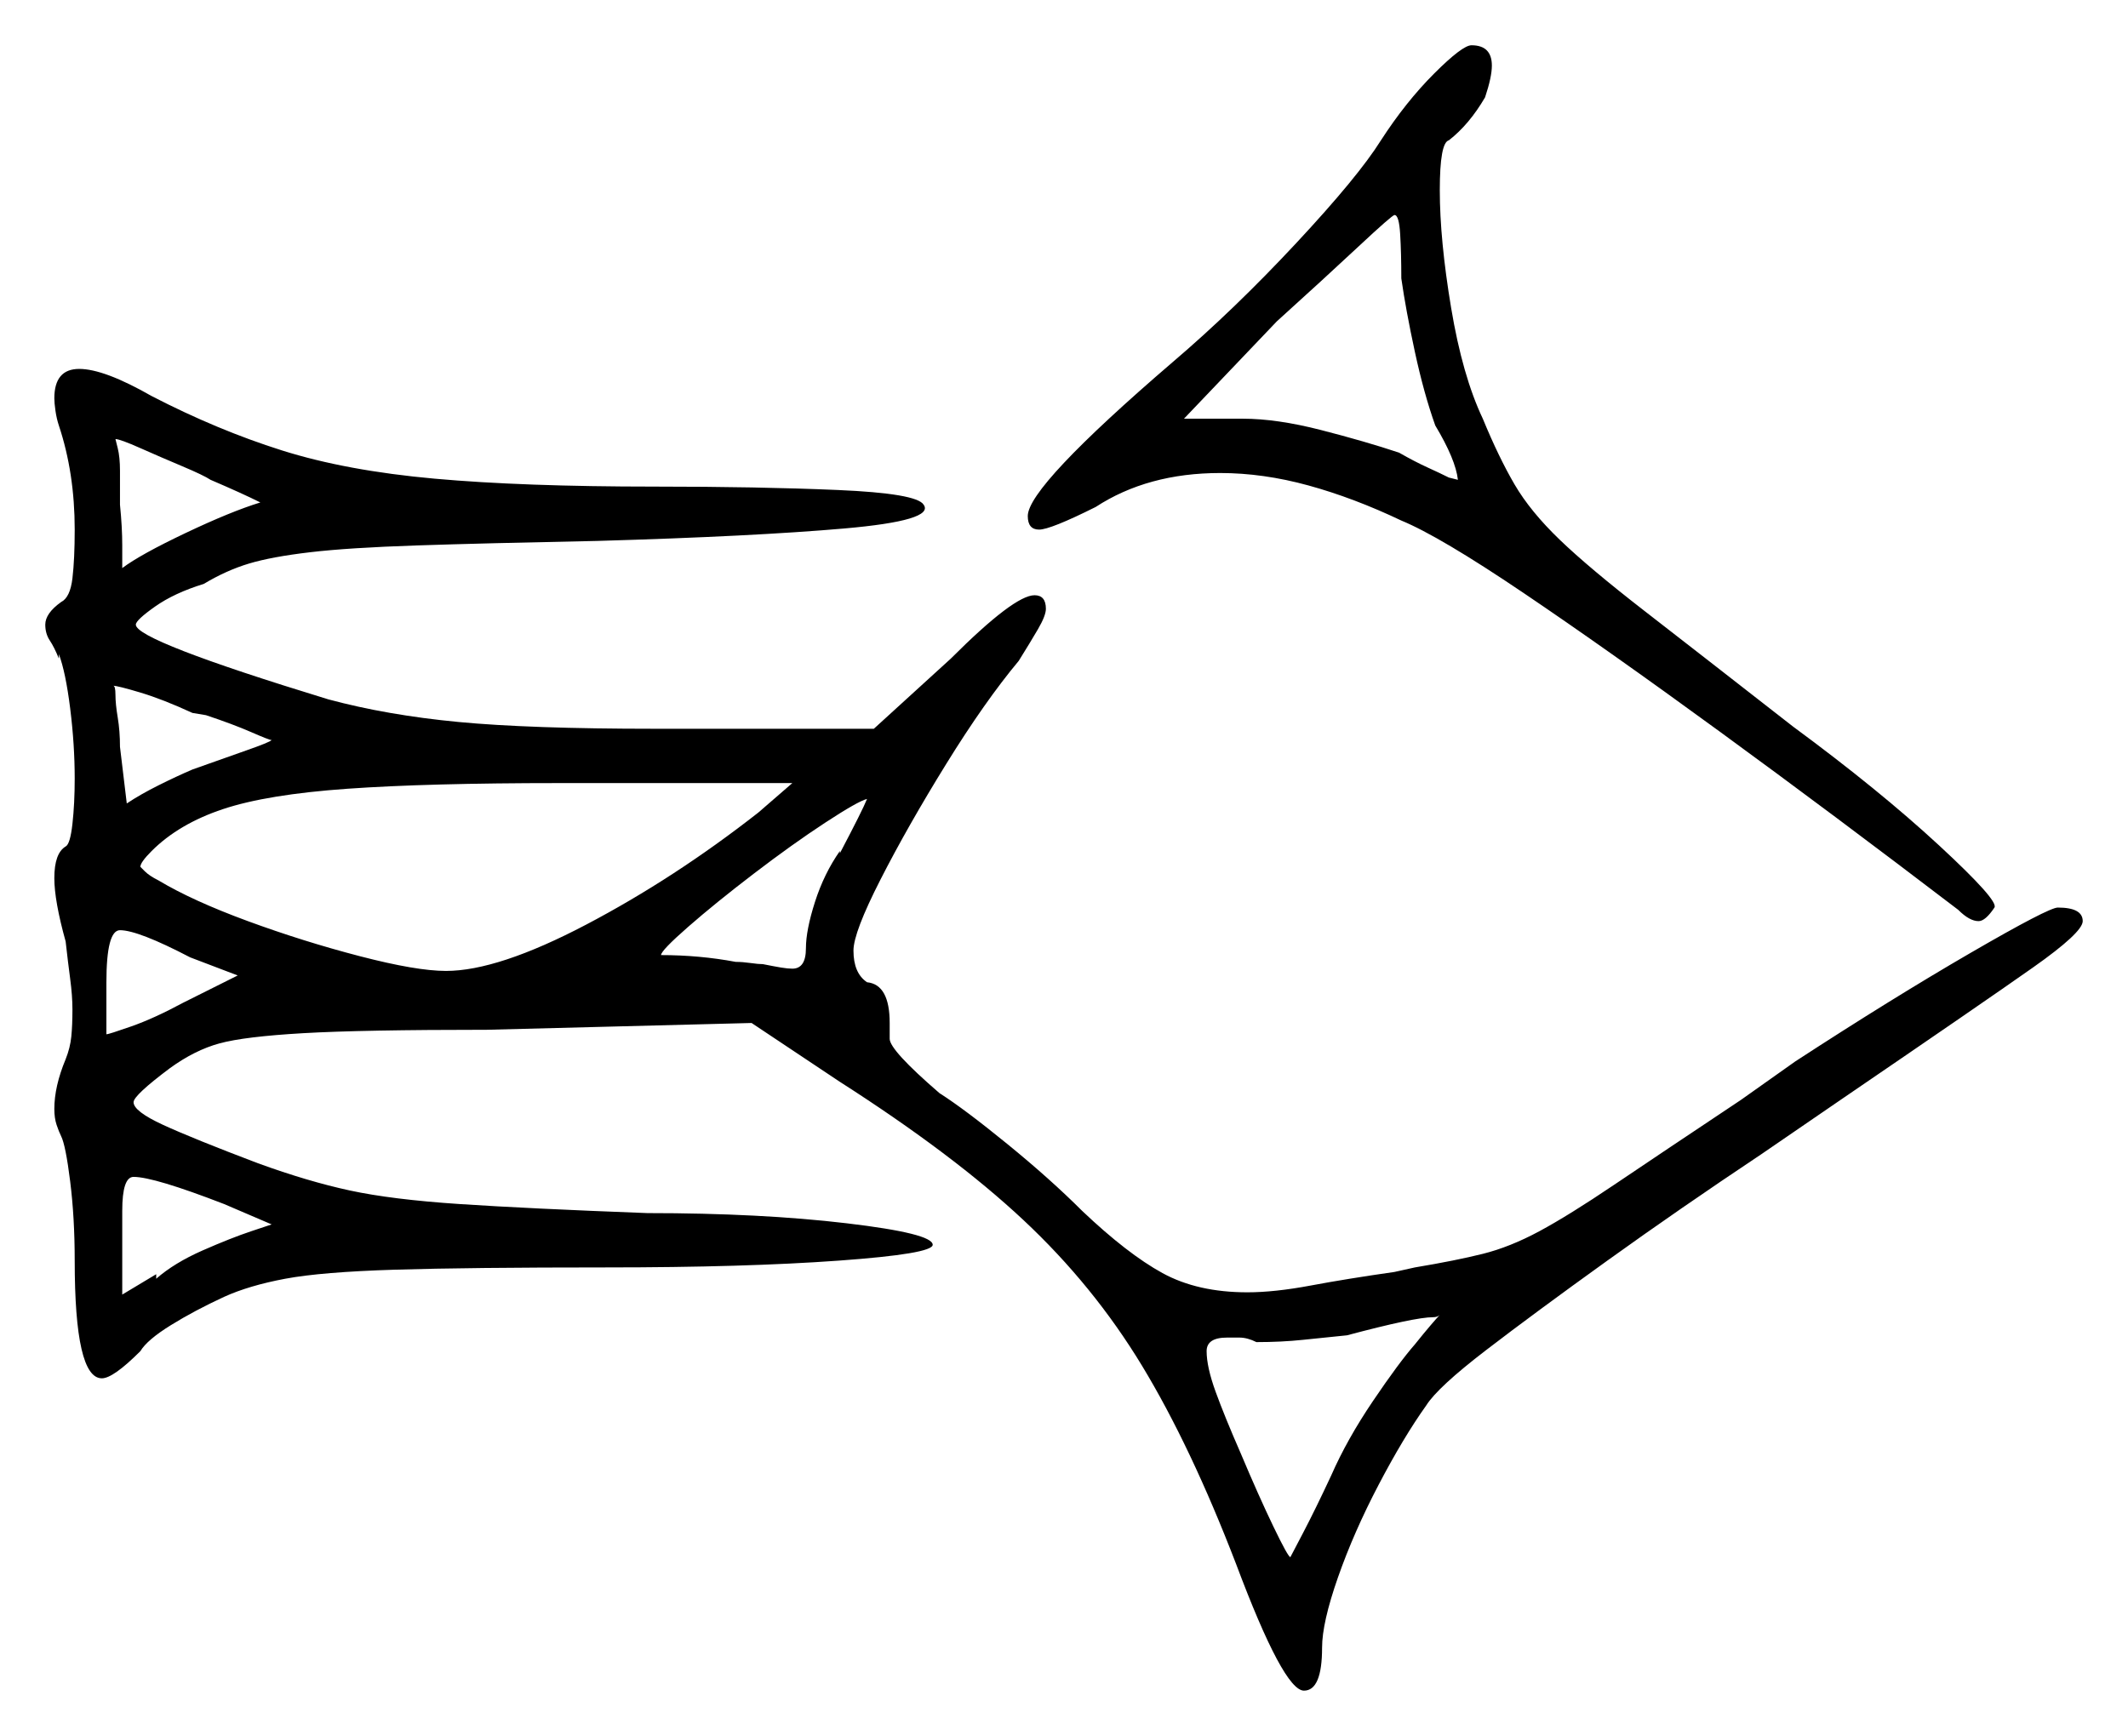 <svg xmlns="http://www.w3.org/2000/svg" width="470.0" height="383.5" viewBox="0 0 470.0 383.5"><path d="M52.5 215.5 42.0 211.5Q30.5 205.5 26.5 205.5Q23.5 205.5 23.5 217.0V228.5Q24.0 228.5 29.0 226.75Q34.0 225.0 40.5 221.5ZM55.5 272.0 60.0 270.5 49.5 266.0Q34.0 260.0 29.5 260.0Q27.0 260.0 27.0 267.5V286.0L34.5 281.5V282.5Q38.5 279.0 44.75 276.25Q51.0 273.5 55.5 272.0ZM312.5 297.0Q314.5 294.5 316.0 292.75Q317.5 291.0 318.0 290.5Q317.5 291.0 316.5 291.0Q314.5 291.0 309.75 292.0Q305.0 293.0 297.5 295.0Q292.5 295.5 287.75 296.0Q283.0 296.5 277.5 296.5Q275.5 295.5 273.75 295.5Q272.0 295.5 271.0 295.5Q266.5 295.5 266.5 298.5Q266.5 302.0 268.5 307.5Q270.5 313.0 274.0 321.0Q278.0 330.5 281.25 337.25Q284.5 344.0 285.0 344.0Q285.0 344.0 287.75 338.75Q290.5 333.5 294.0 326.0Q297.5 318.0 303.25 309.5Q309.0 301.0 312.5 297.0ZM46.5 106.0Q45.0 105.0 40.25 103.0Q35.5 101.0 31.0 99.0Q26.5 97.0 25.5 97.0Q25.5 97.0 26.0 99.0Q26.5 101.0 26.5 104.0V111.5Q27.0 116.5 27.0 120.5Q27.0 124.5 27.0 125.5Q31.0 122.5 41.0 117.75Q51.0 113.0 57.5 111.0Q55.5 110.0 52.75 108.75Q50.0 107.5 46.5 106.0ZM45.5 158.0 42.5 157.5Q36.0 154.5 31.0 153.0Q26.0 151.5 25.0 151.5Q25.5 151.5 25.5 153.5Q25.5 155.5 26.0 158.5Q26.5 161.5 26.5 165.0L28.0 177.5Q31.0 175.5 35.0 173.5Q39.0 171.5 42.5 170.0Q49.5 167.5 54.5 165.75Q59.5 164.0 60.0 163.5Q59.5 163.5 55.5 161.75Q51.5 160.0 45.5 158.0ZM167.5 179.5 175.0 173.0H123.5Q94.5 173.0 76.75 174.25Q59.0 175.5 49.25 178.75Q39.5 182.0 33.5 188.0Q31.0 190.5 31.0 191.5Q31.0 191.5 32.0 192.5Q33.0 193.5 35.0 194.5Q42.5 199.0 54.75 203.5Q67.0 208.0 79.5 211.25Q92.0 214.5 98.5 214.5Q110.0 214.5 129.5 204.25Q149.0 194.0 167.5 179.5ZM191.5 176.5Q189.5 177.0 182.25 181.75Q175.0 186.5 166.5 193.0Q158.0 199.5 152.0 204.75Q146.0 210.0 146.0 211.0Q154.5 211.0 162.5 212.5Q164.0 212.5 165.75 212.75Q167.5 213.0 168.5 213.0Q171.0 213.5 172.5 213.75Q174.0 214.0 175.0 214.0Q178.0 214.0 178.0 209.5Q178.0 205.5 180.0 199.25Q182.0 193.0 185.5 188.0V188.5Q190.5 179.0 191.5 176.5ZM309.5 61.5Q309.5 56.0 309.25 51.75Q309.0 47.5 308.0 47.5Q307.5 47.5 300.0 54.5Q292.5 61.5 282.0 71.0L261.5 92.5H274.5Q282.0 92.5 291.75 95.0Q301.5 97.5 309.0 100.0Q312.5 102.0 315.25 103.25Q318.0 104.5 320.0 105.5L322.0 106.0Q321.5 101.5 317.0 94.0Q314.5 87.0 312.5 77.75Q310.5 68.5 309.5 61.5ZM13.0 94.0Q12.5 92.5 12.25 90.75Q12.0 89.0 12.0 88.0Q12.0 81.5 17.5 81.5Q23.0 81.5 33.5 87.5Q48.0 95.0 62.25 99.5Q76.5 104.0 96.0 105.75Q115.5 107.5 144.5 107.5Q167.5 107.5 185.0 108.25Q202.5 109.0 204.0 111.5Q206.5 115.0 186.5 116.75Q166.5 118.5 132.0 119.5Q107.0 120.0 92.0 120.5Q77.0 121.0 68.5 122.0Q60.0 123.0 55.0 124.5Q50.0 126.0 45.0 129.0Q38.5 131.0 34.25 134.0Q30.0 137.0 30.0 138.0Q30.0 141.5 72.5 154.5Q85.5 158.0 101.25 159.5Q117.0 161.0 144.5 161.0H193.0L210.0 145.5Q224.0 131.5 228.5 131.5Q231.0 131.5 231.0 134.5Q231.0 136.0 229.25 139.0Q227.5 142.0 225.0 146.0Q217.5 155.0 209.0 168.75Q200.5 182.5 194.5 194.25Q188.5 206.0 188.5 210.0Q188.5 215.0 191.5 217.0Q196.5 217.5 196.5 226.0V229.5Q196.5 232.0 207.5 241.5Q213.0 245.0 222.5 252.75Q232.0 260.5 239.0 267.5Q249.0 277.0 256.75 281.25Q264.5 285.5 275.5 285.5Q281.5 285.5 289.5 284.0Q297.5 282.5 308.0 281.0L312.5 280.0Q321.5 278.5 327.5 277.0Q333.5 275.5 340.0 272.0Q346.5 268.5 356.5 261.75Q366.5 255.0 384.5 243.0L396.5 234.5Q418.0 220.5 435.25 210.5Q452.5 200.5 454.5 200.5Q460.0 200.5 460.0 203.5Q460.0 206.0 449.0 213.75Q438.0 221.5 406.5 243.0L389.0 255.0Q371.0 267.0 355.0 278.5Q339.0 290.0 328.25 298.25Q317.5 306.5 315.0 310.5Q310.0 317.5 304.5 328.0Q299.0 338.5 295.5 348.5Q292.0 358.5 292.0 364.0Q292.0 373.5 288.0 373.5Q283.5 373.5 273.0 345.5Q263.0 319.5 252.25 301.75Q241.5 284.0 226.0 269.5Q210.5 255.0 185.5 239.0L166.0 226.0L107.5 227.5Q80.0 227.5 67.0 228.25Q54.0 229.0 48.5 230.5Q43.0 232.0 37.5 236.0Q29.5 242.0 29.5 243.5Q29.5 245.5 36.0 248.5Q42.5 251.5 57.0 257.0Q68.0 261.0 77.25 263.0Q86.5 265.0 101.5 266.0Q116.5 267.0 143.0 268.0Q168.0 268.0 187.0 270.25Q206.0 272.5 206.0 275.0Q206.0 277.0 185.25 278.5Q164.5 280.0 134.0 280.0Q103.5 280.0 87.25 280.5Q71.0 281.0 63.0 282.5Q55.0 284.0 49.5 286.5Q43.0 289.5 37.75 292.75Q32.5 296.0 31.0 298.5Q25.0 304.5 22.5 304.5Q16.5 304.5 16.5 278.5Q16.5 269.0 15.5 261.0Q14.5 253.0 13.5 251.0Q13.0 250.0 12.5 248.5Q12.0 247.0 12.0 245.0Q12.0 240.0 14.5 234.0Q15.5 231.5 15.75 229.0Q16.0 226.5 16.0 223.0Q16.0 220.0 15.5 216.25Q15.0 212.5 14.5 208.0Q12.0 199.0 12.0 194.0Q12.0 188.5 14.5 187.0Q15.5 186.5 16.0 182.0Q16.5 177.5 16.5 172.0Q16.5 164.5 15.5 156.5Q14.5 148.5 13.0 144.5V145.5Q12.0 143.0 11.0 141.5Q10.0 140.0 10.0 138.0Q10.0 135.5 13.5 133.0Q15.5 132.0 16.0 127.75Q16.5 123.5 16.5 117.0Q16.5 104.5 13.0 94.0ZM305.0 31.0Q310.5 22.5 316.75 16.25Q323.0 10.0 325.0 10.0Q329.5 10.0 329.5 14.5Q329.5 17.0 328.0 21.5Q324.5 27.5 320.0 31.0Q318.0 31.5 318.0 42.0Q318.0 53.0 320.5 68.0Q323.0 83.0 327.5 92.5Q331.0 101.0 334.5 107.0Q338.0 113.0 344.5 119.25Q351.0 125.5 363.25 135.0Q375.5 144.5 396.0 160.5Q415.0 174.5 428.25 186.75Q441.5 199.0 440.5 200.5Q438.5 203.5 437.0 203.5Q435.0 203.5 432.5 201.0Q405.0 180.0 380.0 161.75Q355.0 143.5 336.5 131.0Q318.0 118.5 309.5 115.0Q299.0 110.0 289.0 107.25Q279.0 104.5 269.5 104.5Q253.5 104.5 242.0 112.0Q232.0 117.0 229.5 117.0Q227.0 117.0 227.0 114.0Q227.0 107.5 259.0 80.0Q272.5 68.5 286.25 53.75Q300.0 39.0 305.0 31.0Z" fill="black" /></svg>